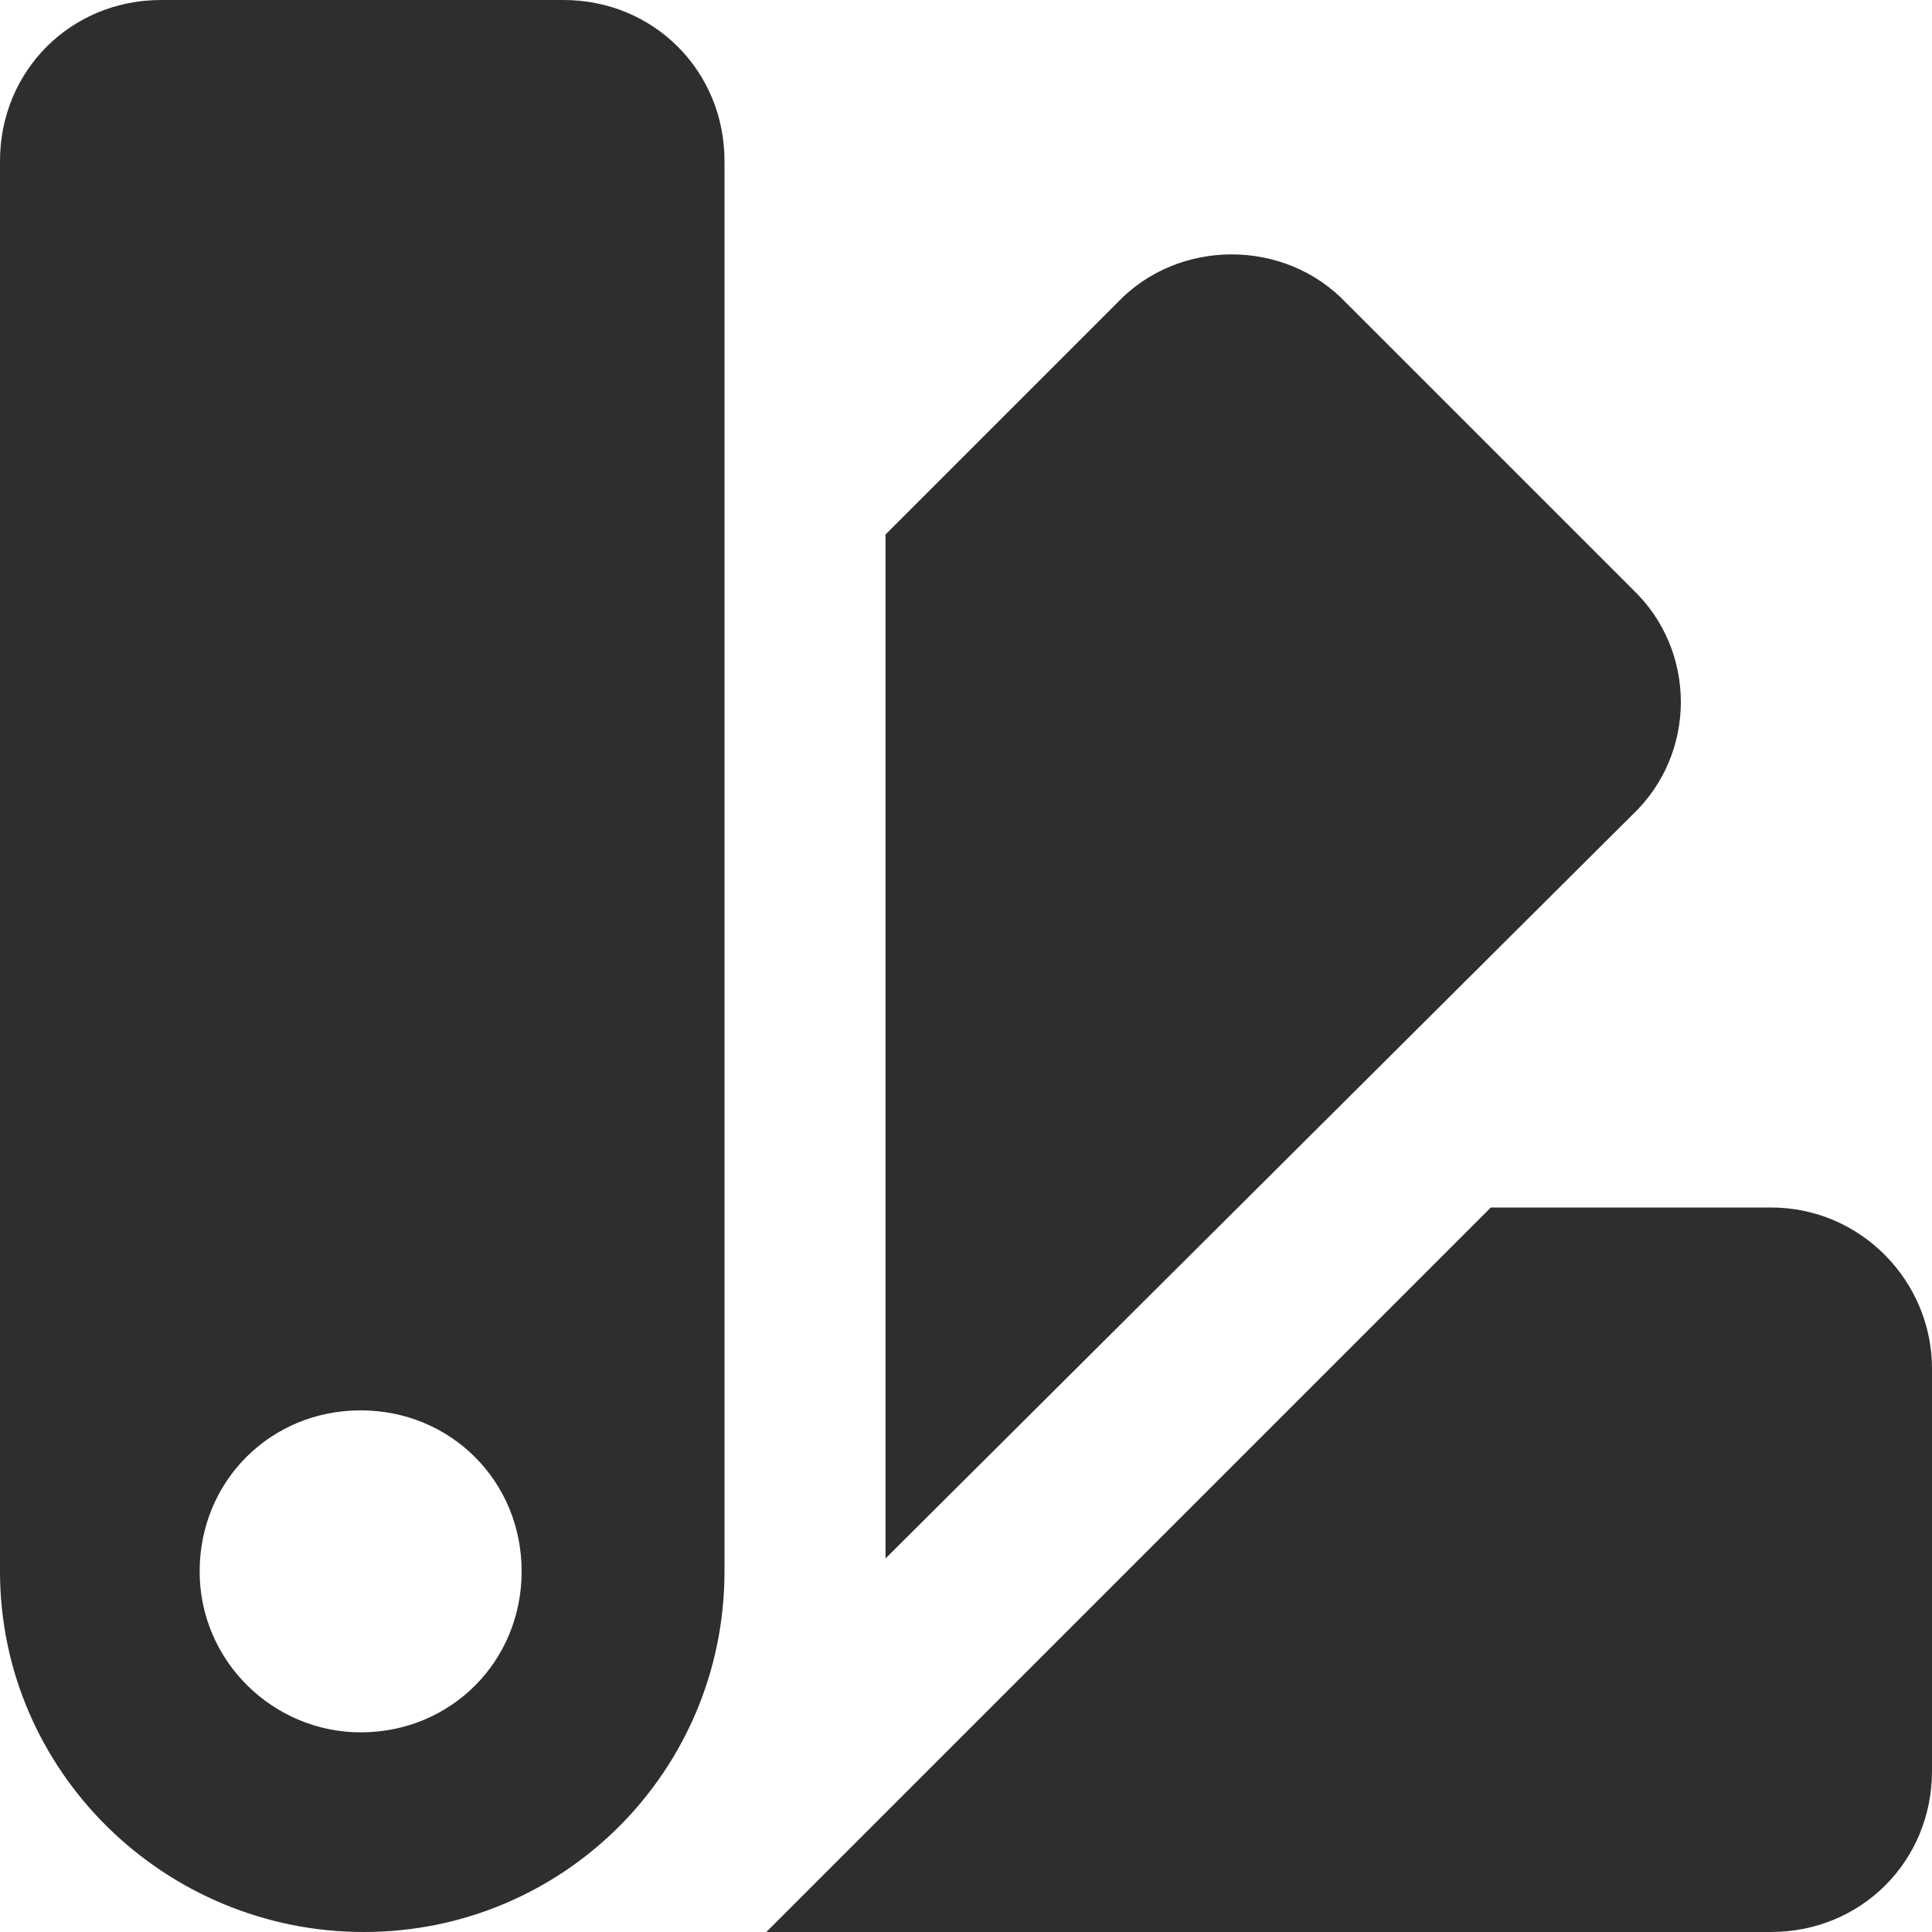<svg width="50" height="50" viewBox="0 0 50 50" fill="none" xmlns="http://www.w3.org/2000/svg">
<path d="M34.833 7.833L42.25 15.25C43.917 16.833 43.917 19.5 42.25 21.083L22.917 40.333V13.833L28.917 7.833C30.5 6.167 33.25 6.167 34.833 7.833ZM50 35.417V45.833C50 48.167 48.167 50 45.833 50H19.833L38.583 31.25H45.833C48.167 31.25 50 33.167 50 35.417ZM0 40.667V4.167C0 1.833 1.833 0 4.167 0H14.583C16.917 0 18.75 1.833 18.75 4.167V40.667C18.75 45.833 14.583 50 9.417 50C4.25 50 0 45.833 0 40.667ZM9.333 44.833C11.667 44.833 13.5 43 13.5 40.667C13.5 38.333 11.667 36.5 9.333 36.5C7 36.5 5.167 38.333 5.167 40.667C5.167 43 7.083 44.833 9.333 44.833Z" fill="#2E2E2E"/>
</svg>

